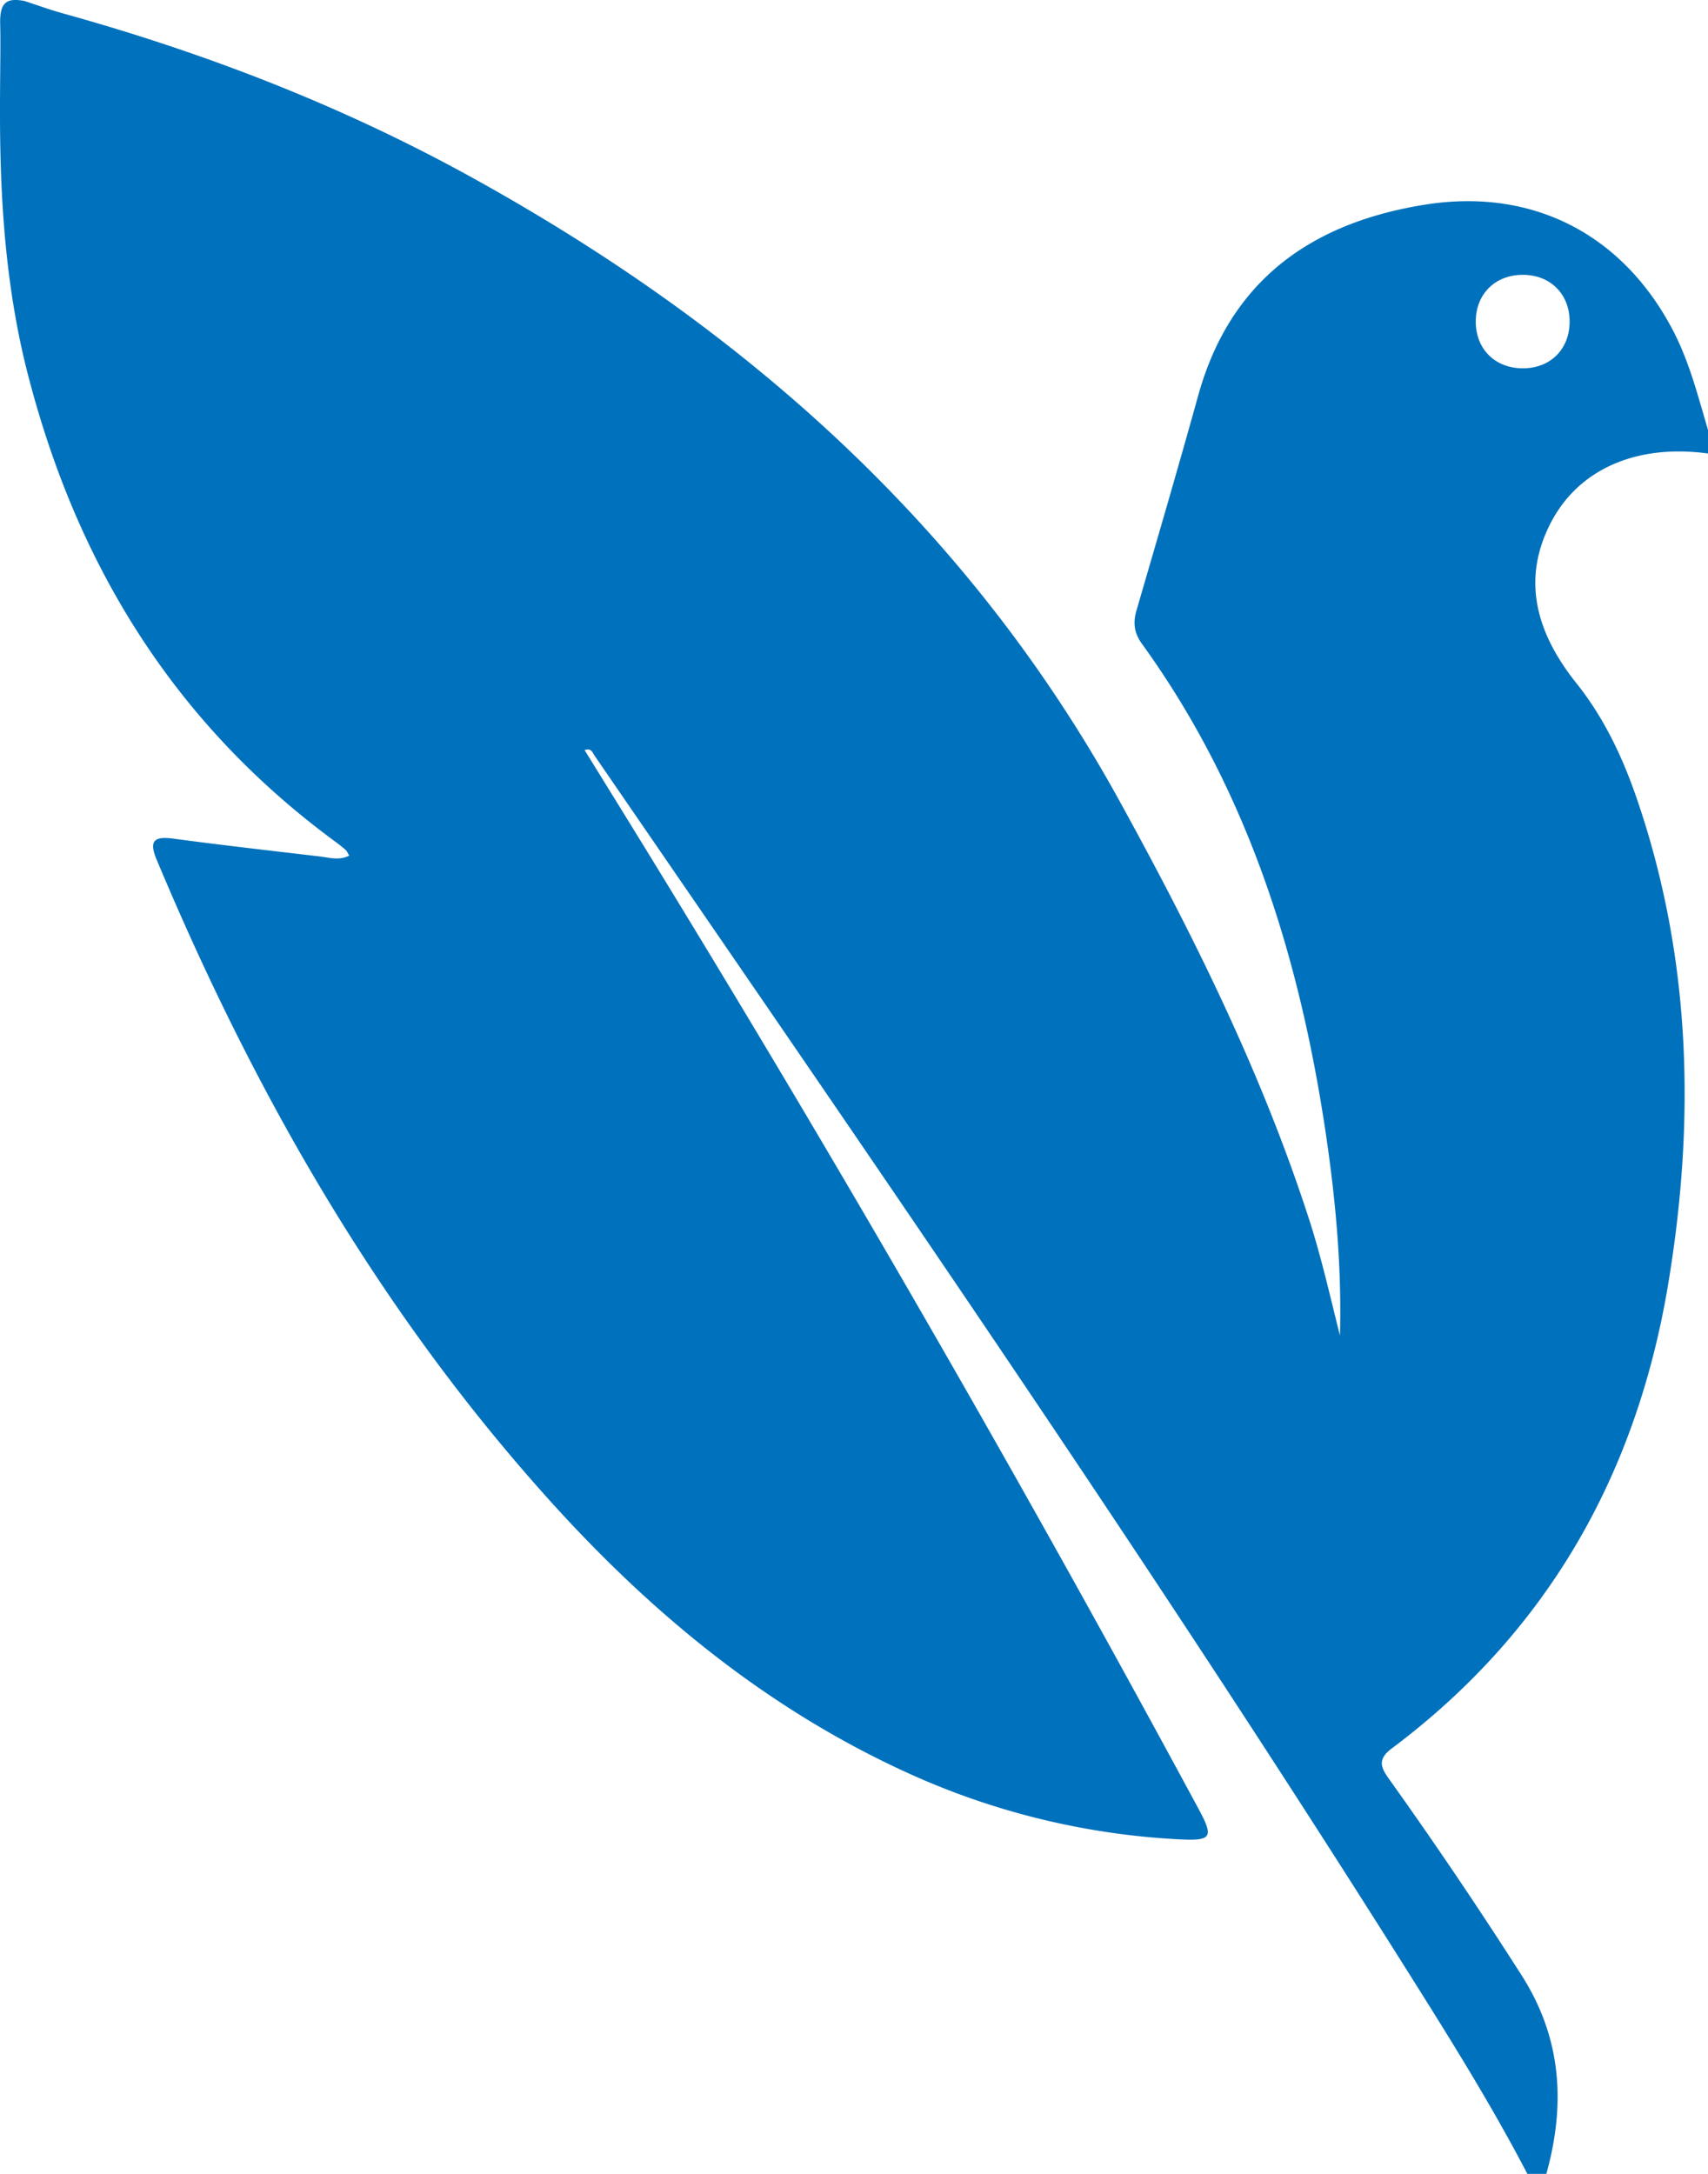 <svg width="55" height="70" fill="none" xmlns="http://www.w3.org/2000/svg"><path d="M49.795 70h-.612c-.973-1.867-2.066-3.665-3.182-5.449-8.56-13.67-17.735-26.938-26.866-40.234-.056-.084-.093-.24-.31-.163l.646 1.045A637.976 637.976 0 0138.586 58.23c.51.944.443 1.055-.648.996a24.008 24.008 0 01-8.783-2.17c-4.43-2.033-8.103-5.044-11.341-8.615-5.559-6.132-9.595-13.181-12.768-20.755-.255-.607-.094-.766.539-.681 1.566.21 3.137.388 4.708.573.31.037.63.139.953-.027-.058-.095-.077-.147-.112-.179a4.101 4.101 0 00-.297-.24C5.627 23.317 2.472 18.2.888 12.017-.279 7.47.061 2.907.006.78-.01.119.17-.09.792.033c.412.134.817.283 1.234.398 4.614 1.281 9.05 3 13.235 5.32 8.733 4.835 15.94 11.232 20.786 20.035 2.387 4.336 4.58 8.756 6.107 13.474.398 1.23.678 2.49.994 3.743.06-2.16-.132-4.3-.444-6.426-.84-5.7-2.501-11.1-5.933-15.848-.246-.34-.292-.67-.176-1.067.672-2.308 1.348-4.615 1.99-6.93 1.027-3.69 3.62-5.55 7.284-6.139 3.468-.559 6.378.942 7.998 4.037.534 1.021.81 2.123 1.133 3.215v.758c-2.256-.308-4.162.47-5.076 2.257-.951 1.863-.412 3.573.837 5.138.898 1.123 1.5 2.408 1.959 3.755 1.753 5.128 1.873 10.38.988 15.653-1.02 6.073-3.872 11.139-8.888 14.892-.478.358-.354.62-.086.994a146.248 146.248 0 014.256 6.302c1.301 2.03 1.428 4.161.805 6.406zm.749-59.664c-.01-.872-.619-1.479-1.492-1.486-.906-.008-1.54.624-1.53 1.524.008.896.658 1.511 1.57 1.485.869-.024 1.46-.645 1.452-1.523z" fill="#0071BC"/></svg>